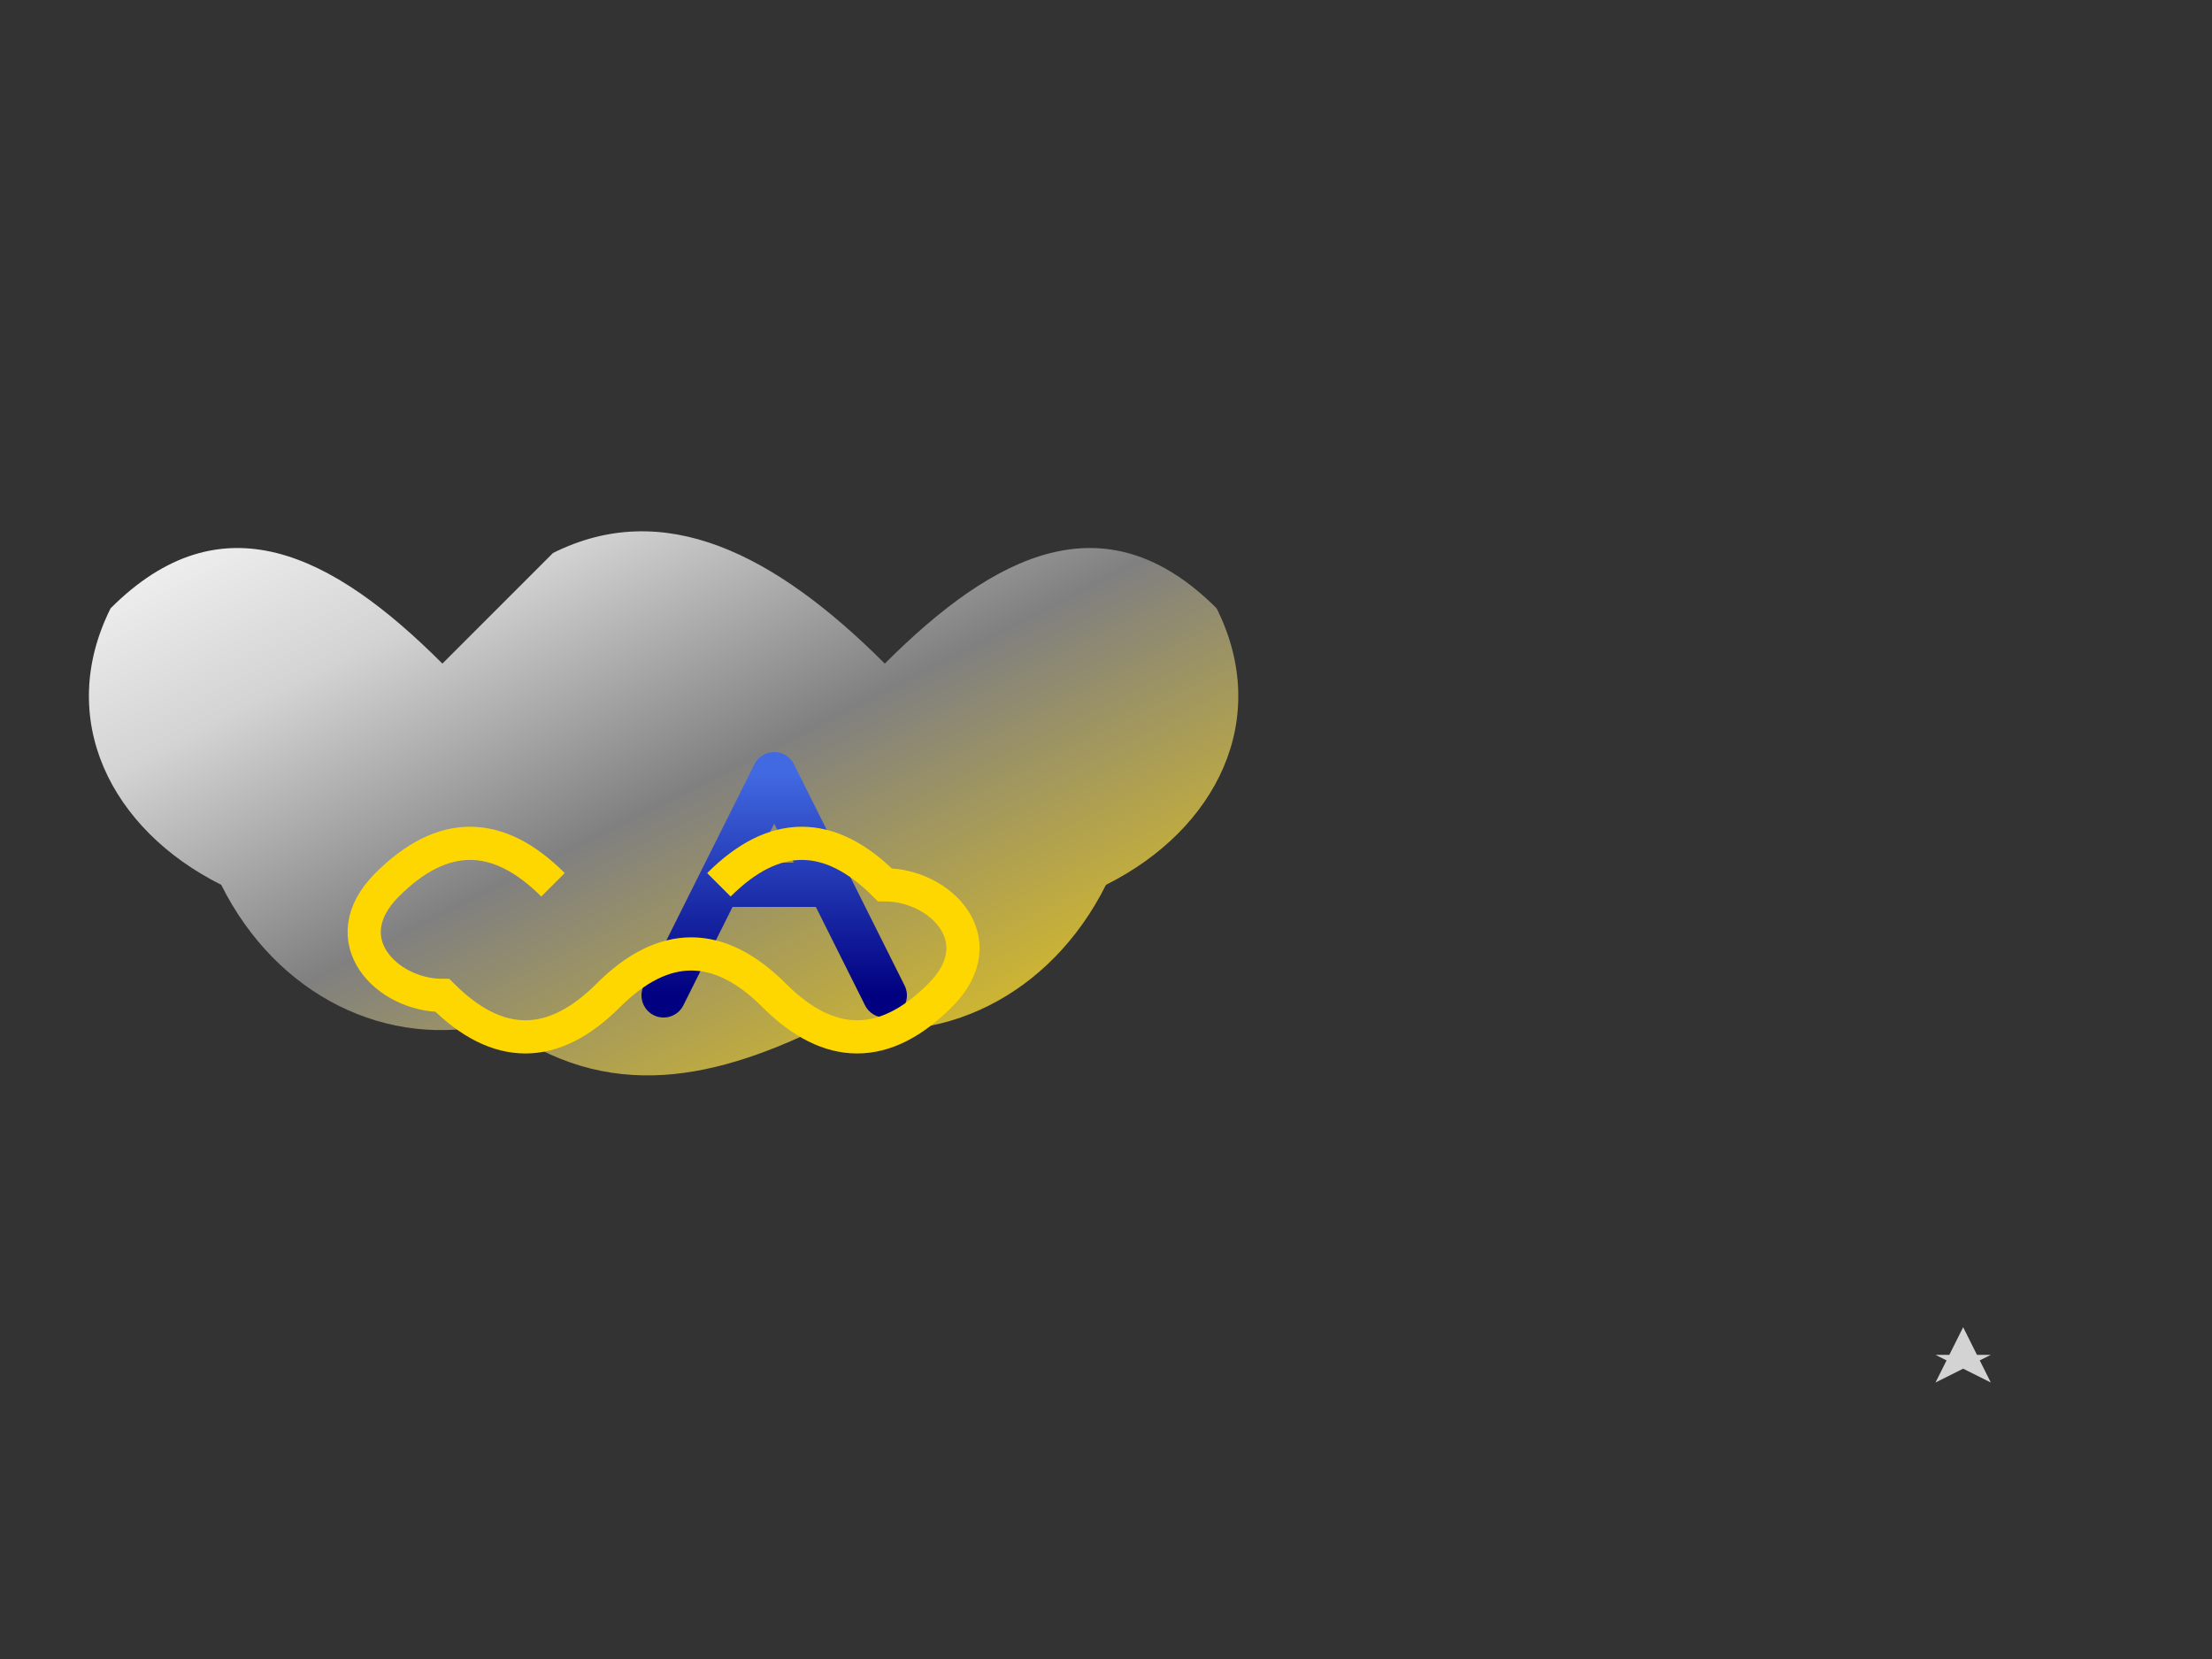 <svg width="400" height="300" viewBox="0 0 400 300" xmlns="http://www.w3.org/2000/svg">
  <rect x="0" y="0" width="400" height="300" fill="#333333" stroke="none"/>
  <defs>
    <!-- Gradient for cloud outline -->
    <linearGradient id="cloudGradient" x1="0%" y1="0%" x2="100%" y2="100%">
      <stop offset="0%" style="stop-color:#ffffff;stop-opacity:1" />
      <stop offset="25%" style="stop-color:#d3d3d3;stop-opacity:1" />
      <stop offset="50%" style="stop-color:#808080;stop-opacity:1" />
      <stop offset="100%" style="stop-color:#ffd700;stop-opacity:1" />
    </linearGradient>
    
    <!-- Gradient for the A letter -->
    <linearGradient id="letterGradient" x1="0%" y1="0%" x2="0%" y2="100%">
      <stop offset="0%" style="stop-color:#4169e1;stop-opacity:1" />
      <stop offset="100%" style="stop-color:#000080;stop-opacity:1" />
    </linearGradient>
  </defs>
  
  <!-- Cloud shape outline -->
  <path d="M 80 120 
           C 60 100, 40 90, 20 110
           C 10 130, 20 150, 40 160
           C 50 180, 70 190, 90 185
           C 110 200, 130 195, 150 185
           C 170 190, 190 180, 200 160
           C 220 150, 230 130, 220 110
           C 200 90, 180 100, 160 120
           C 140 100, 120 90, 100 100
           Z" 
        fill="url(#cloudGradient)" 
        stroke="none"/>
  
  <!-- Letter A -->
  <path d="M 120 180
           L 140 140
           L 160 180
           M 130 160
           L 150 160" 
        stroke="url(#letterGradient)" 
        stroke-width="8" 
        stroke-linecap="round" 
        stroke-linejoin="round" 
        fill="none"/>
  
  <!-- Infinity symbol -->
  <path d="M 100 160
           C 90 150, 80 150, 70 160
           C 60 170, 70 180, 80 180
           C 90 190, 100 190, 110 180
           C 120 170, 130 170, 140 180
           C 150 190, 160 190, 170 180
           C 180 170, 170 160, 160 160
           C 150 150, 140 150, 130 160" 
        stroke="#ffd700" 
        stroke-width="6" 
        fill="none"/>
  
  <!-- Small star in bottom right -->
  <polygon points="350,250 355,240 360,250 350,245 360,245" 
           fill="#d3d3d3"/>
</svg>